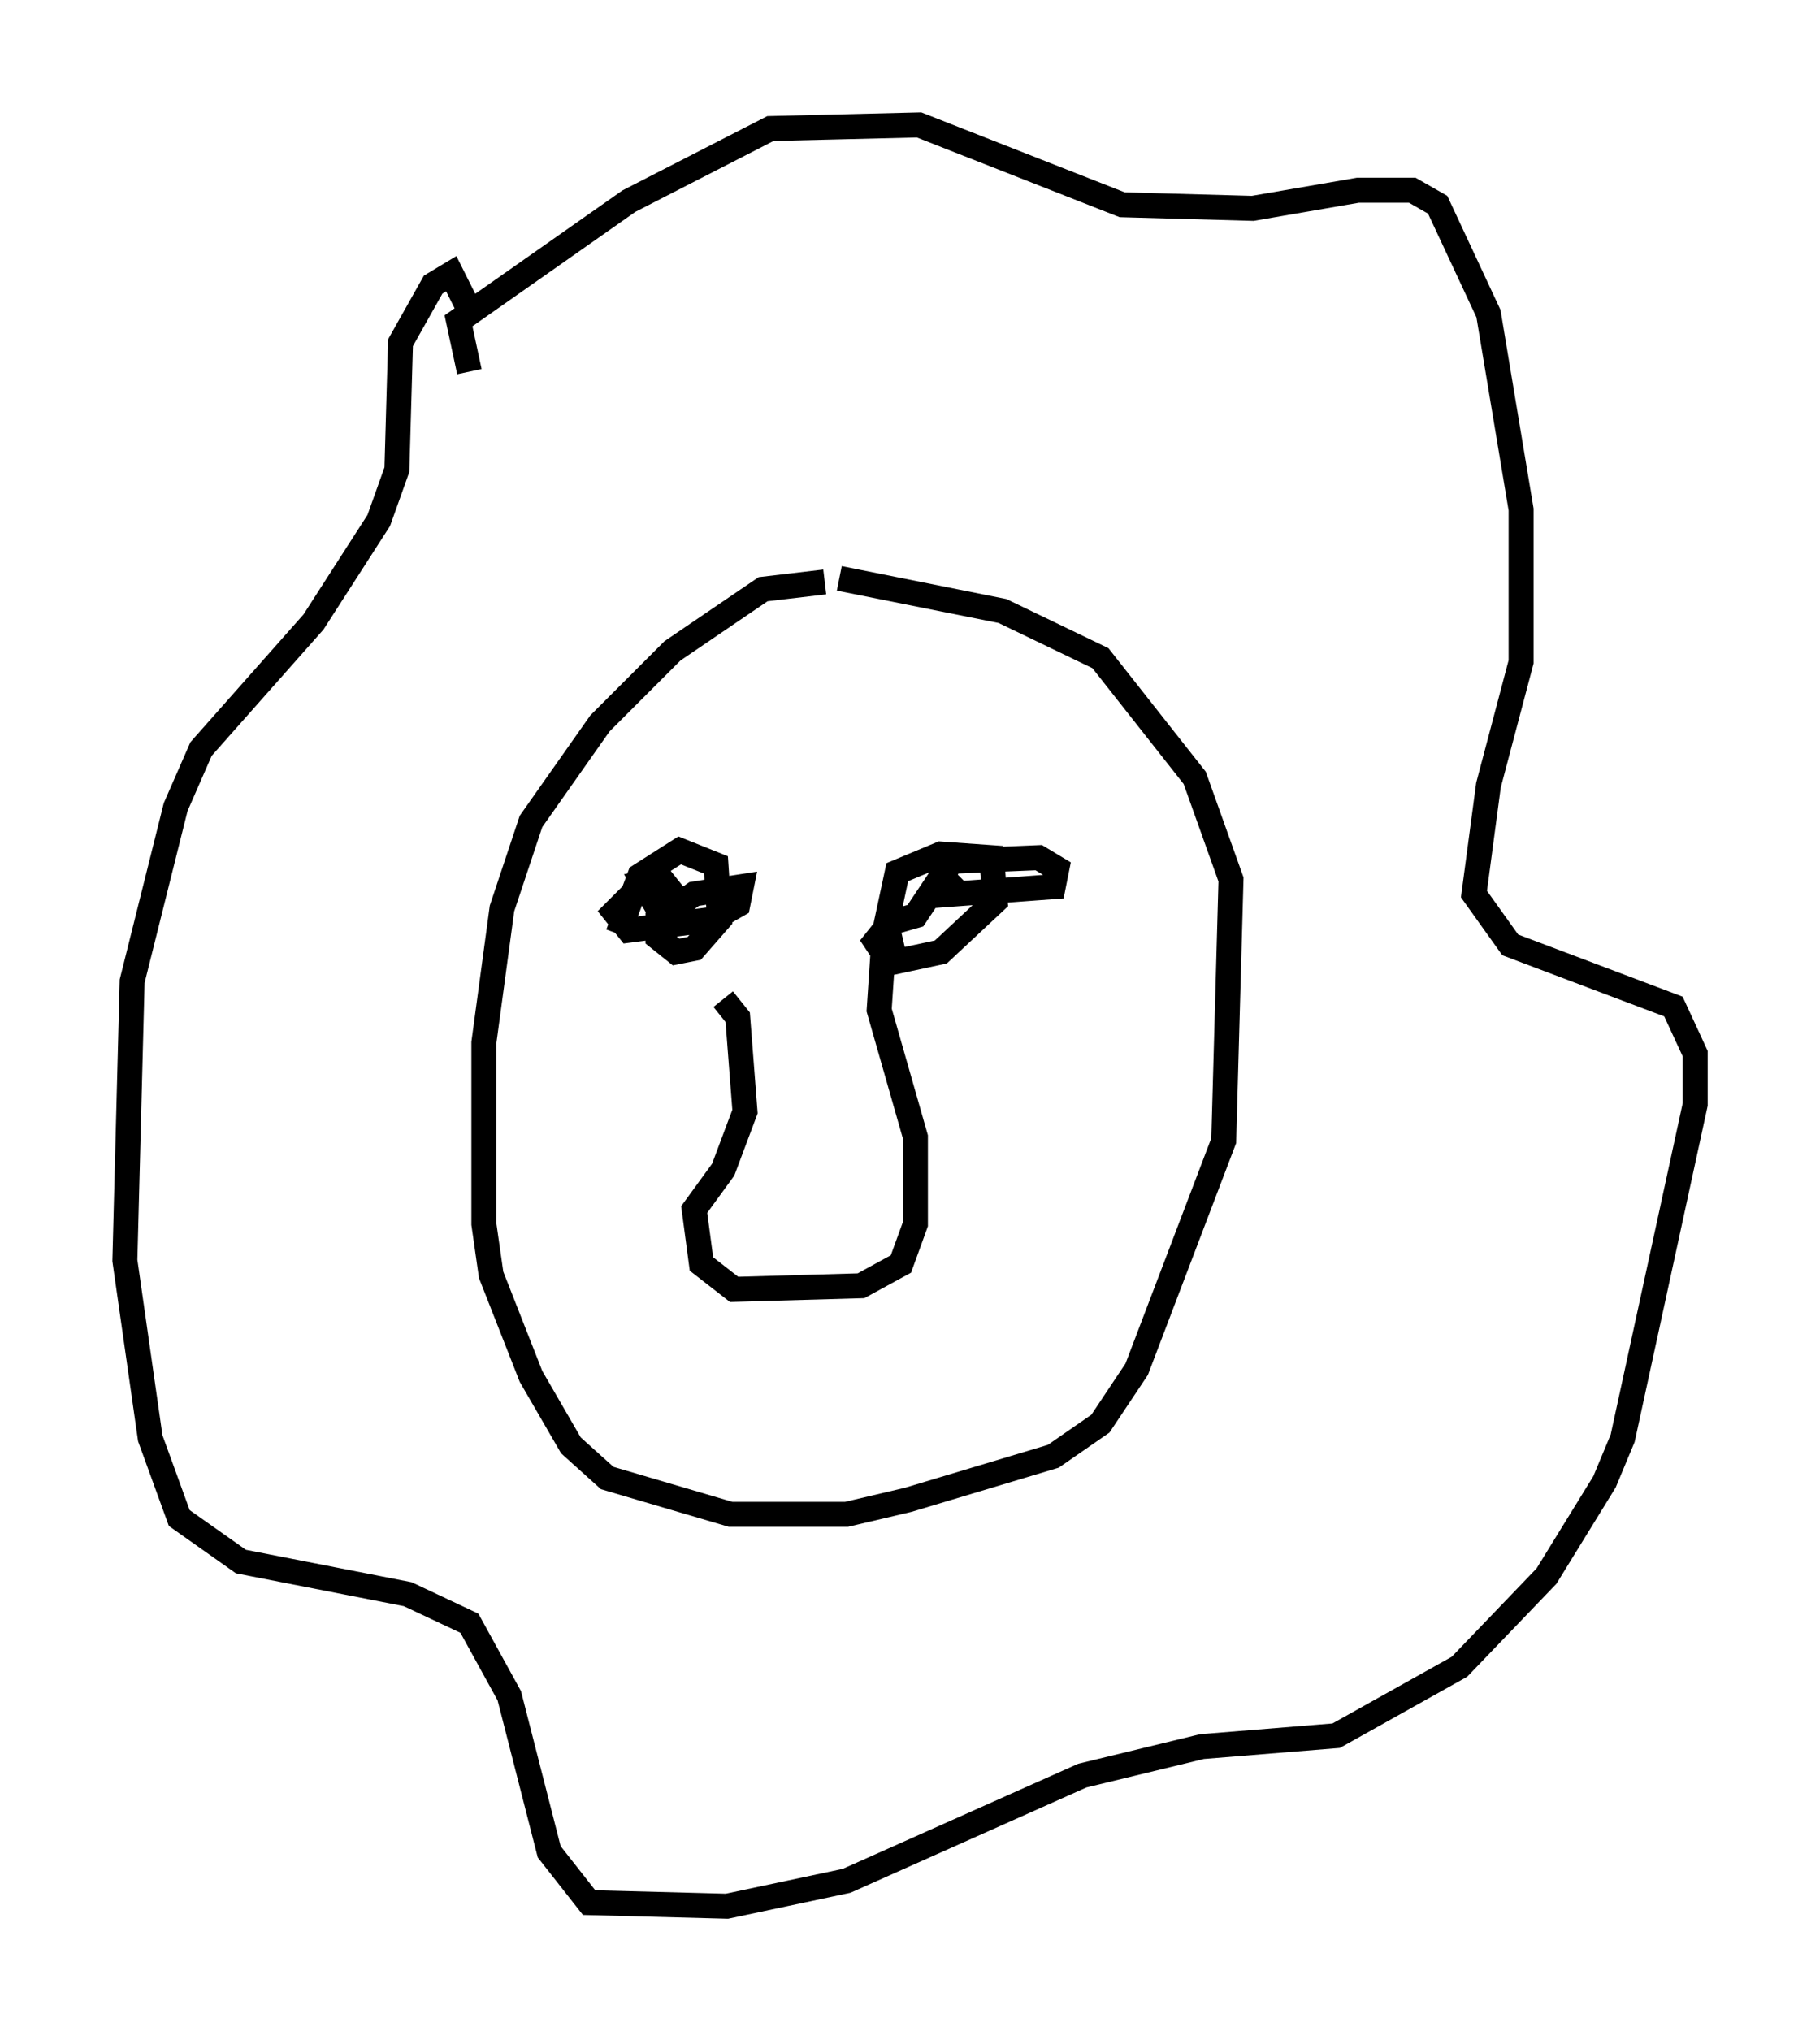 <?xml version="1.0" encoding="utf-8" ?>
<svg baseProfile="full" height="81.318" version="1.1" width="72.894" xmlns="http://www.w3.org/2000/svg" xmlns:ev="http://www.w3.org/2001/xml-events" xmlns:xlink="http://www.w3.org/1999/xlink"><defs /><rect fill="white" height="81.318" width="72.894" x="0" y="0" /><path d="M26.788, 39.57 m-2.034, -2.179 l0.872, -2.324 1.598, -1.017 l1.453, 0.581 0.145, 2.179 l-1.017, 1.162 -0.726, 0.145 l-0.726, -0.581 0.0, -0.726 l1.453, -1.017 1.888, -0.291 l-0.145, 0.726 -1.017, 0.581 l-3.341, 0.436 -0.581, -0.726 l0.726, -0.726 0.726, -0.145 l0.291, 0.726 -0.581, -1.017 l0.726, -0.145 0.581, 0.726 m8.86, 2.905 l-0.436, -1.888 0.436, -2.034 l1.743, -0.726 2.034, 0.145 l0.145, 1.743 -2.179, 2.034 l-2.034, 0.436 -0.581, -0.872 l0.581, -0.726 1.017, -0.291 l1.453, -2.179 3.486, -0.145 l0.726, 0.436 -0.145, 0.726 l-3.922, 0.291 0.436, -0.436 m-9.732, 4.648 l0.581, 0.726 0.291, 3.777 l-0.872, 2.324 -1.162, 1.598 l0.291, 2.179 1.307, 1.017 l5.084, -0.145 1.598, -0.872 l0.581, -1.598 0.0, -3.486 l-1.453, -5.084 0.145, -2.179 m-2.324, -14.961 l-2.469, 0.291 -3.631, 2.469 l-2.905, 2.905 -2.76, 3.922 l-1.162, 3.486 -0.726, 5.374 l0.0, 7.263 0.291, 2.034 l1.598, 4.067 1.598, 2.76 l1.453, 1.307 4.939, 1.453 l4.648, 0.0 2.469, -0.581 l5.81, -1.743 1.888, -1.307 l1.453, -2.179 3.486, -9.151 l0.291, -10.458 -1.453, -4.067 l-3.777, -4.793 -3.922, -1.888 l-6.536, -1.307 m-14.816, -8.279 l-0.436, -2.034 6.827, -4.793 l5.665, -2.905 5.955, -0.145 l8.134, 3.196 5.229, 0.145 l4.212, -0.726 2.179, 0.0 l1.017, 0.581 2.034, 4.358 l1.307, 7.844 0.0, 6.101 l-1.307, 4.939 -0.581, 4.358 l1.453, 2.034 6.536, 2.469 l0.872, 1.888 0.0, 2.034 l-2.905, 13.363 -0.726, 1.743 l-2.324, 3.777 -3.486, 3.631 l-4.939, 2.76 -5.374, 0.436 l-4.793, 1.162 -9.441, 4.212 l-4.793, 1.017 -5.52, -0.145 l-1.598, -2.034 -1.598, -6.246 l-1.598, -2.905 -2.469, -1.162 l-6.682, -1.307 -2.469, -1.743 l-1.162, -3.196 -1.017, -7.117 l0.291, -11.184 1.743, -6.972 l1.017, -2.324 4.503, -5.084 l2.615, -4.067 0.726, -2.034 l0.145, -5.084 1.307, -2.324 l0.726, -0.436 0.872, 1.743 " fill="none" stroke="black" stroke-width="1" /></svg>